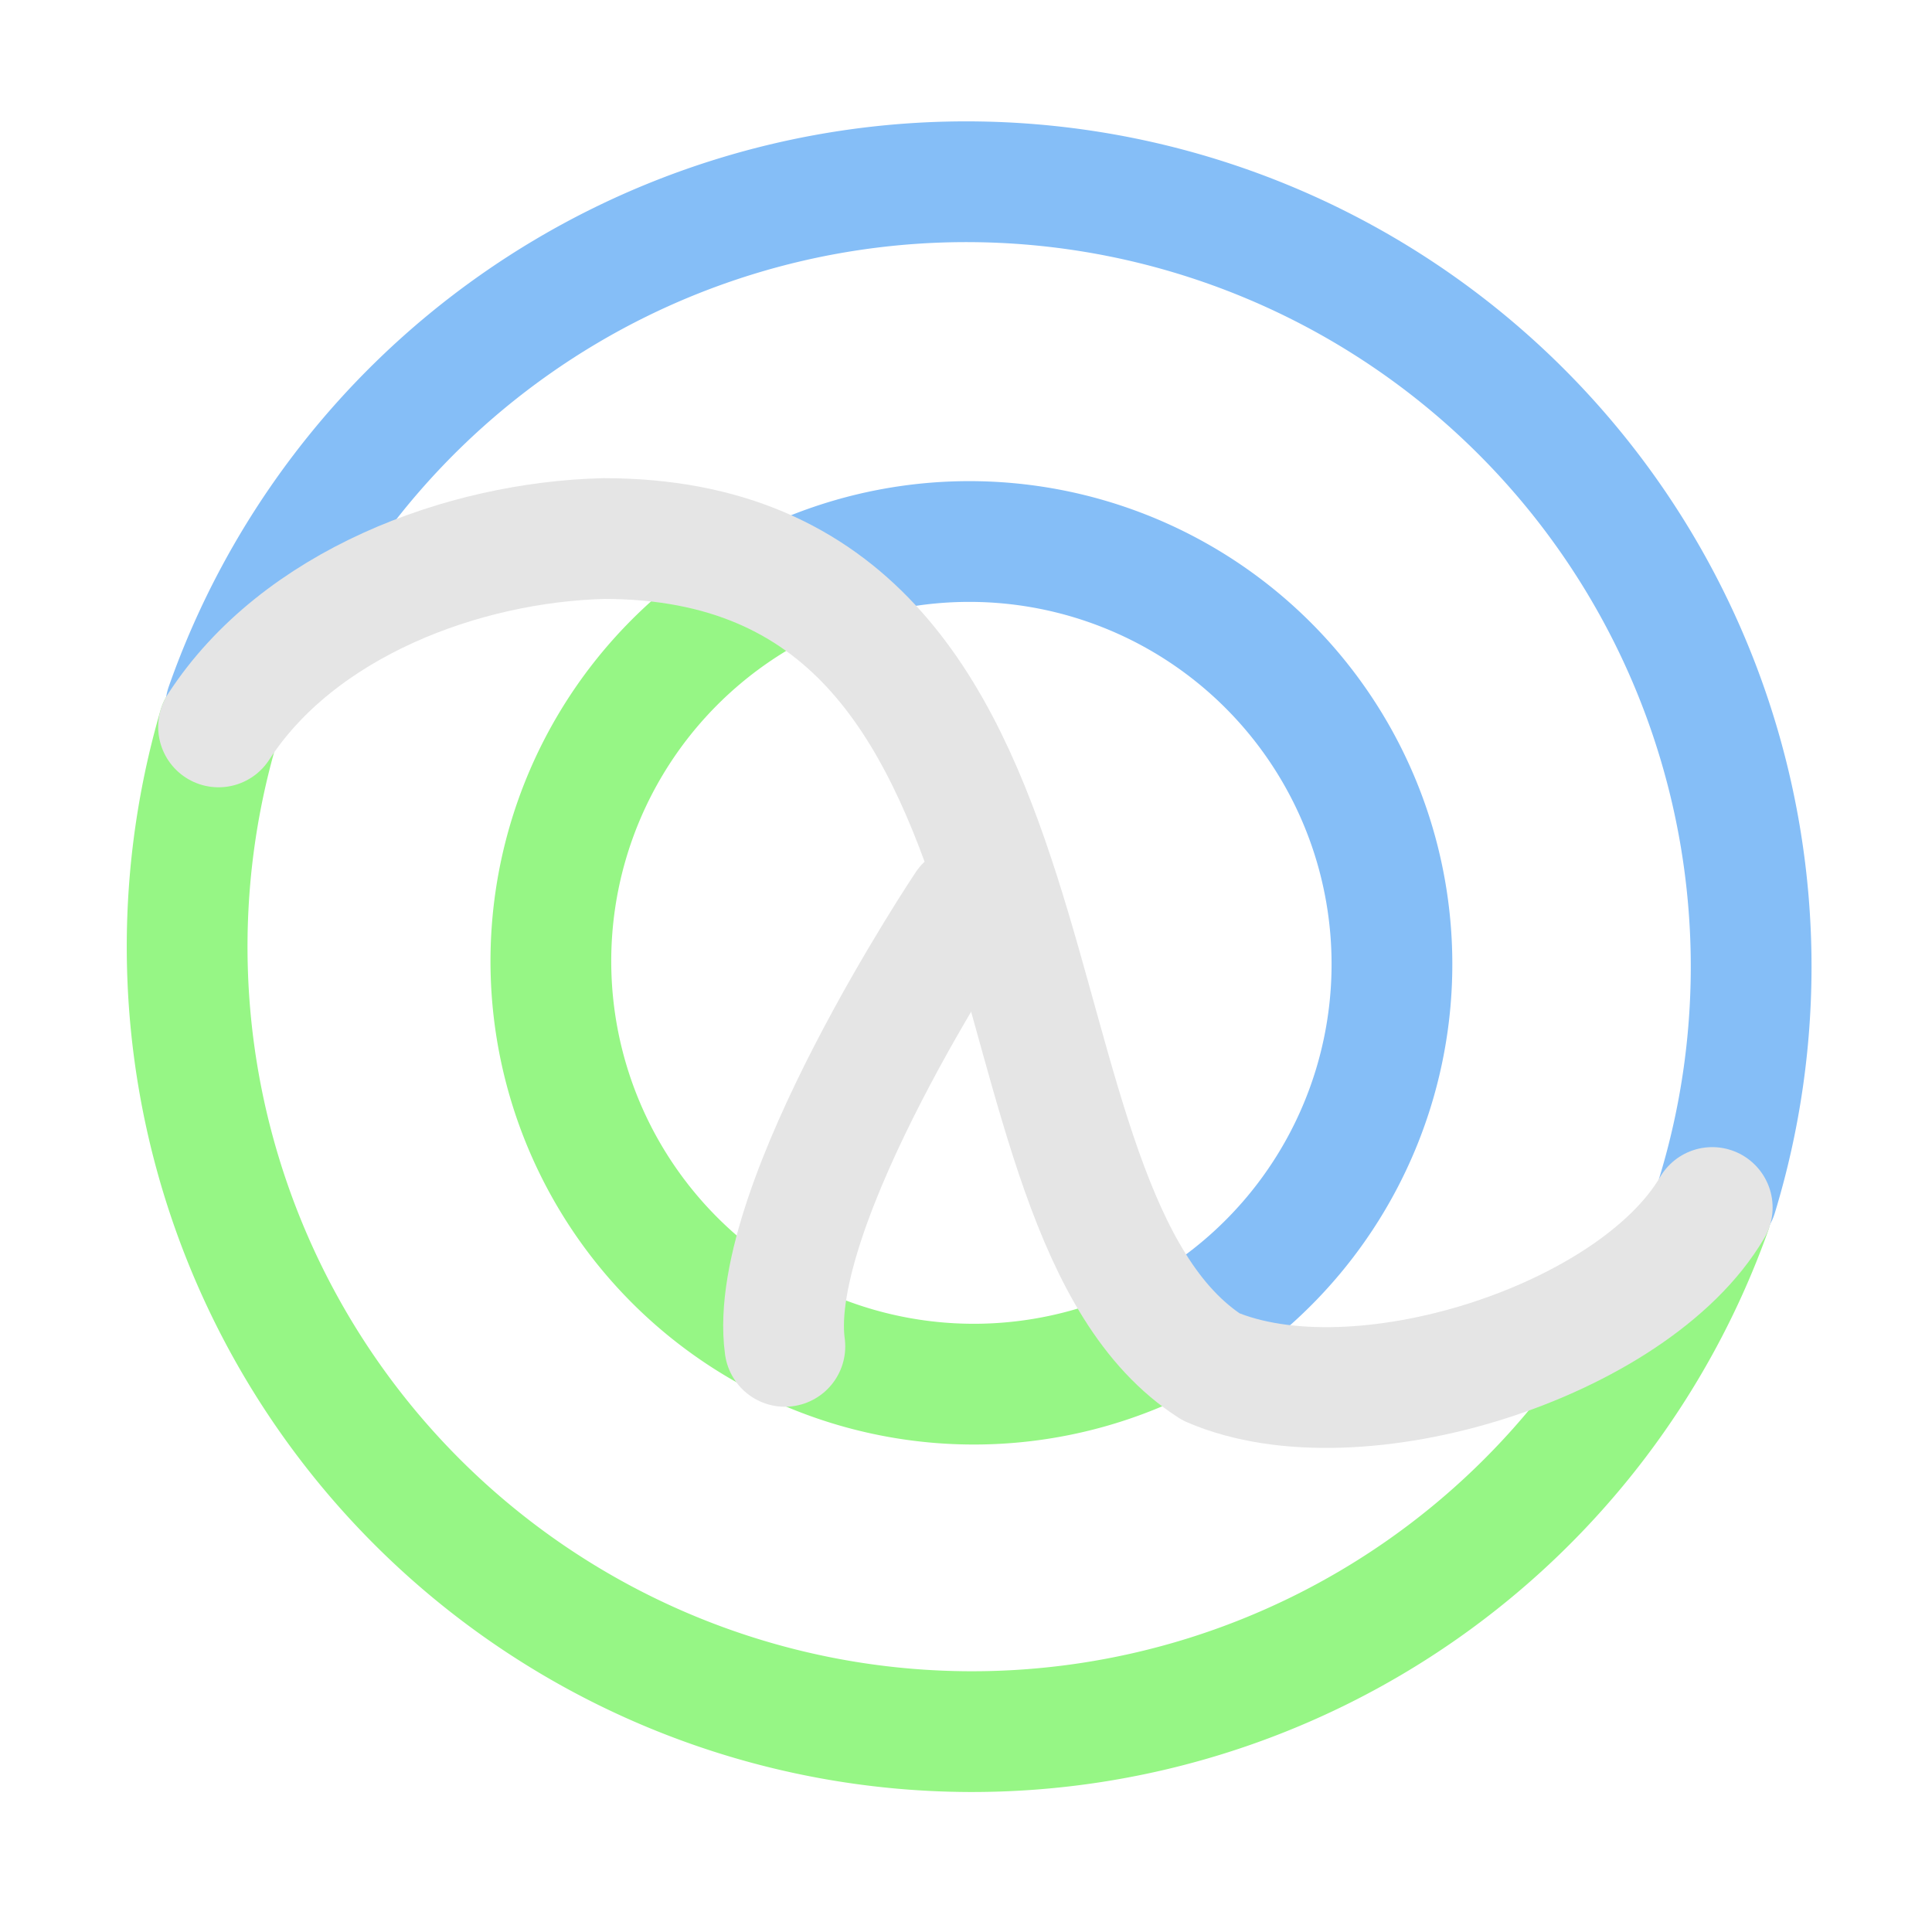 <svg xmlns="http://www.w3.org/2000/svg" width="16" height="16" viewBox="0 0 16 16">
	<g fill="none" stroke-linecap="round" stroke-linejoin="round">
		<path stroke="#96f685" d="M14.17 10.03A6.5 6.5 0 011.81 6.02" />
		<path stroke="#85bef7" d="M1.87 5.85A6.5 6.5 0 0114.22 9.9" />
		<path stroke="#96f685" d="M6.36 4.9a3.5 3.5 0 103.41 6.12" />
		<path stroke="#85bef7" d="M9.77 11.02a3.5 3.5 0 00-3.03-6.29" />
		<path stroke="#e5e5e5" d="M8 7.5s-1.66 2.48-1.5 3.65" />
		<path stroke="#e5e5e5" d="M1.81 6.02C2.47 5 3.83 4.49 5 4.46c4.06 0 3 5.56 5.03 6.86 1.21.52 3.5-.21 4.15-1.32" />
	</g>
</svg>
